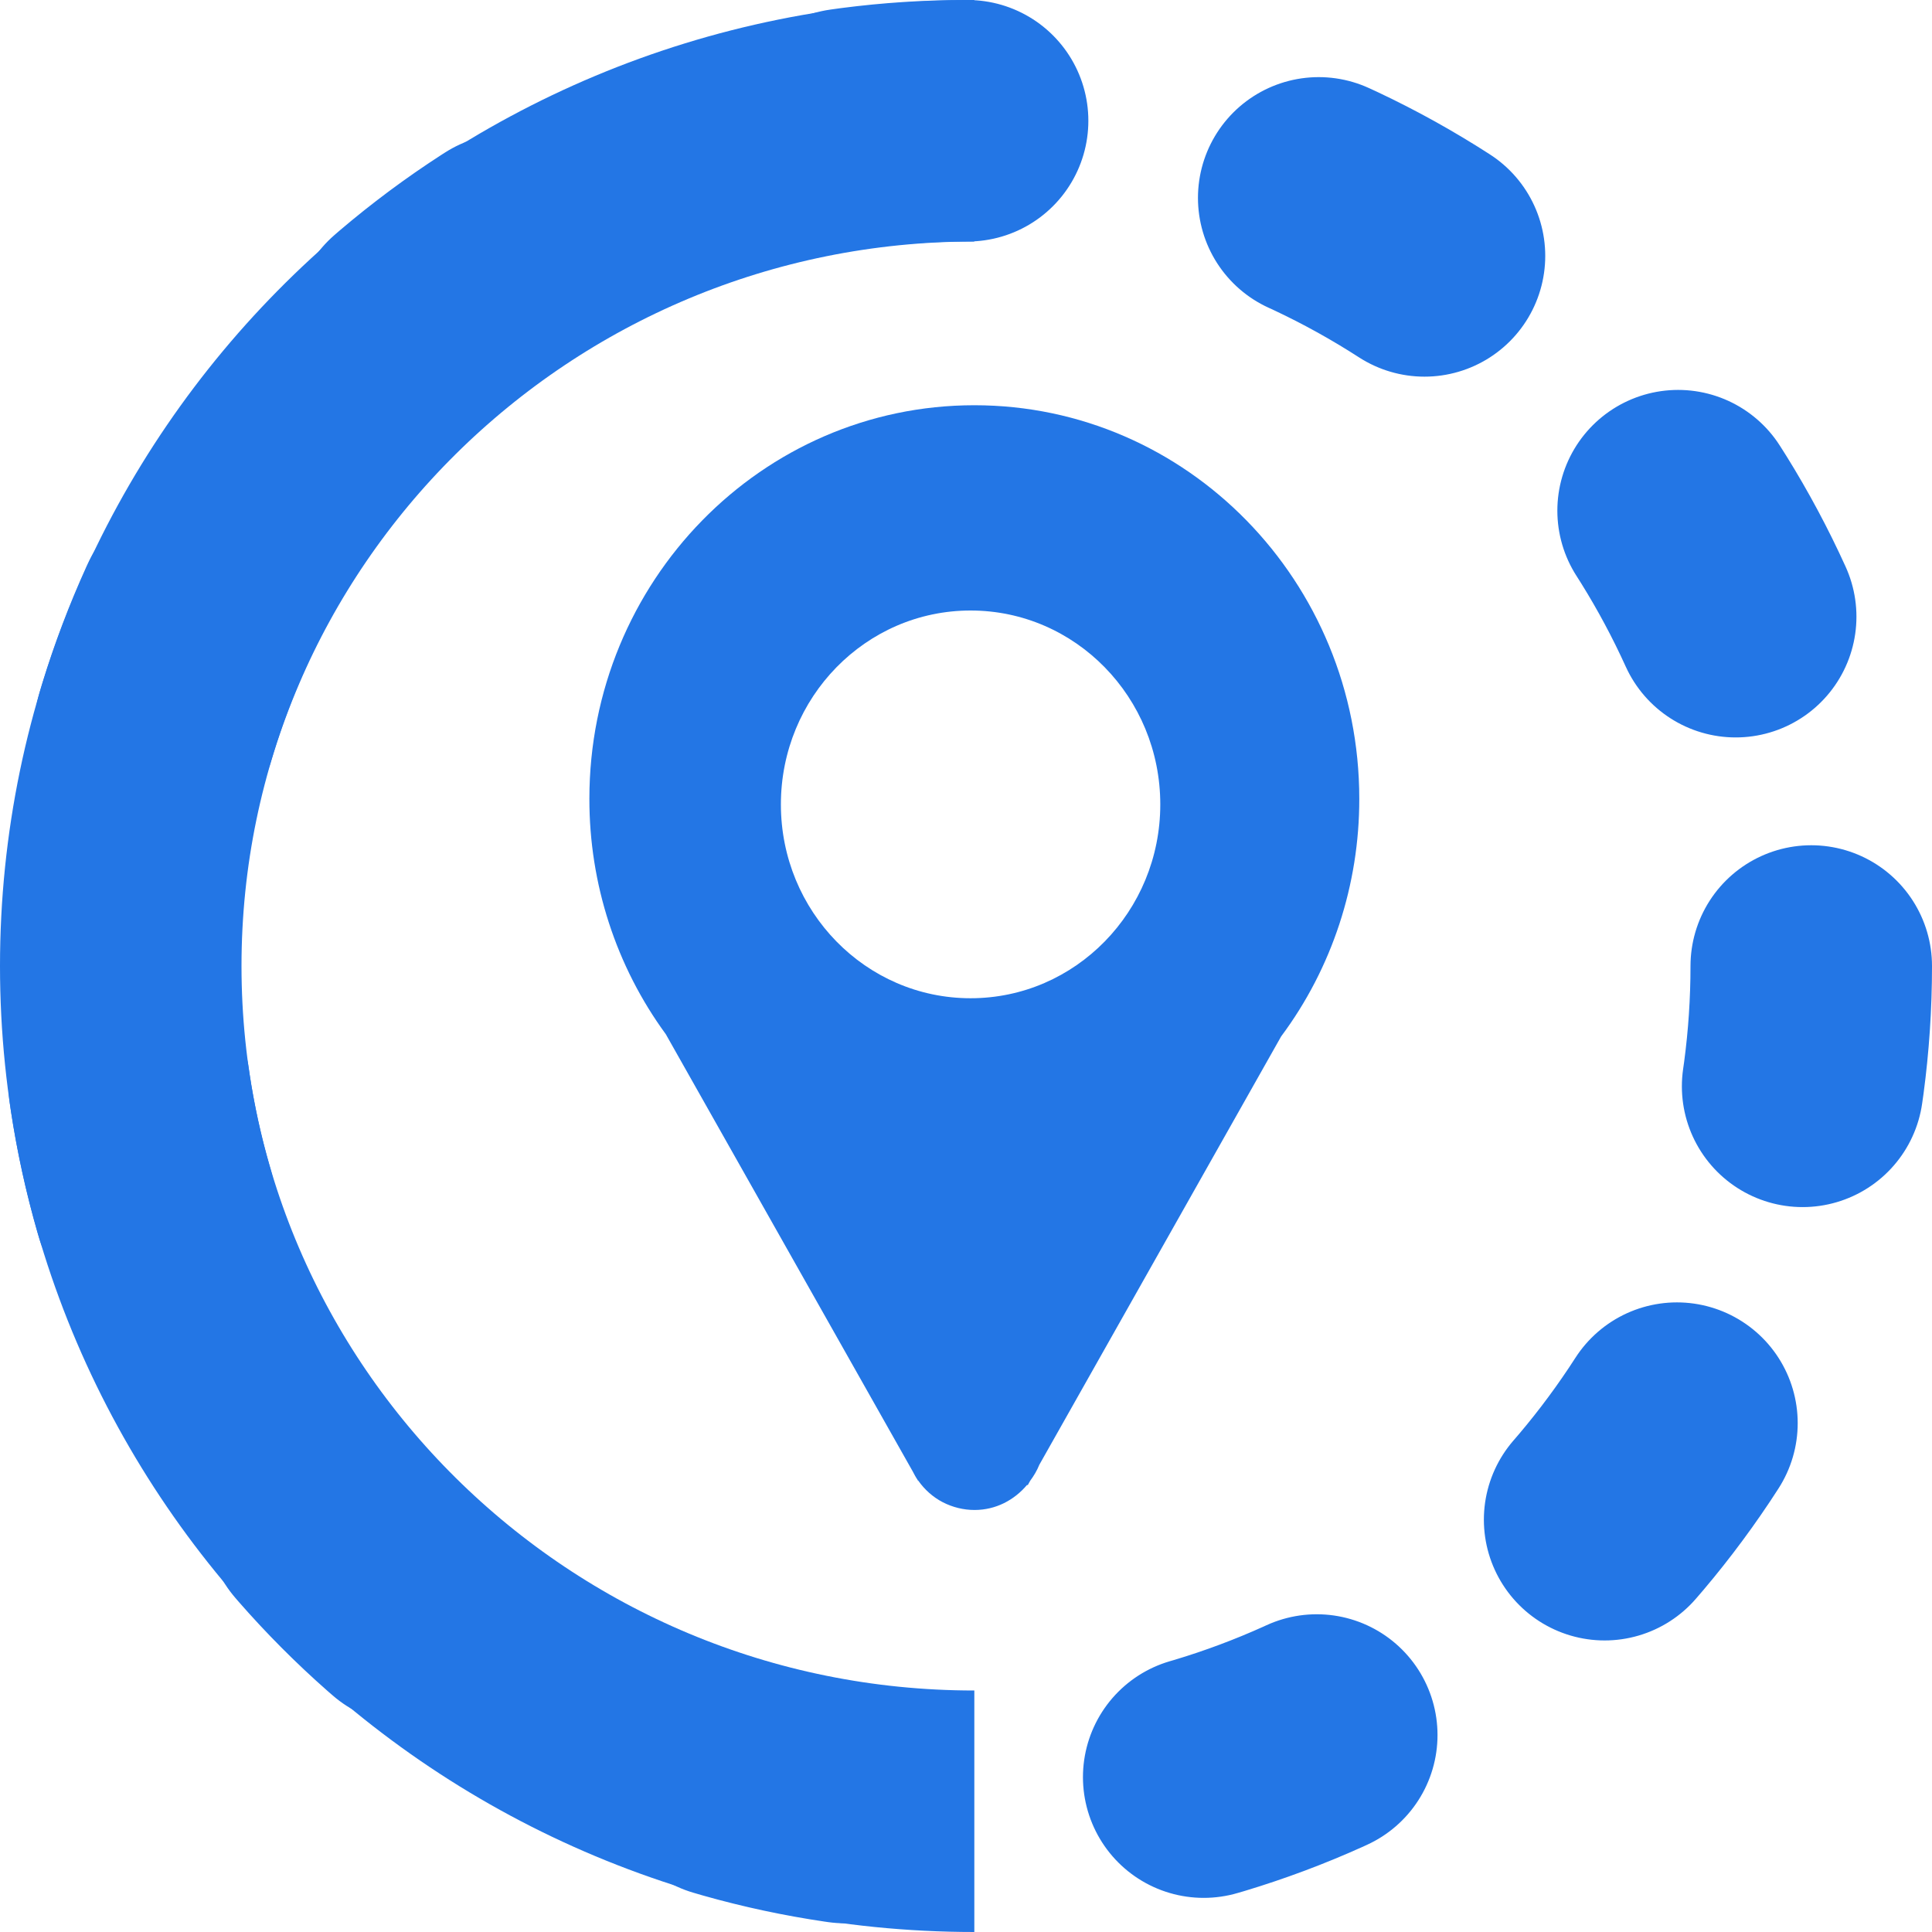 <svg width="16" height="16" viewBox="0 0 16 16" fill="none" xmlns="http://www.w3.org/2000/svg">
<path d="M8.069 3.356C6.308 3.356 4.881 4.816 4.881 6.615C4.88 7.318 5.102 8.002 5.514 8.565L7.559 12.186C7.571 12.209 7.583 12.232 7.598 12.254L7.602 12.262L7.604 12.261C7.657 12.337 7.727 12.399 7.808 12.441C7.89 12.483 7.98 12.505 8.071 12.505C8.247 12.505 8.4 12.423 8.506 12.297L8.511 12.3L8.531 12.264C8.561 12.223 8.588 12.179 8.607 12.131L10.61 8.583C11.031 8.018 11.258 7.326 11.257 6.615C11.257 4.816 9.831 3.356 8.069 3.356ZM8.038 8.267C7.17 8.267 6.467 7.548 6.467 6.662C6.467 5.775 7.17 5.056 8.038 5.056C8.906 5.056 9.609 5.775 9.609 6.662C9.609 7.548 8.906 8.267 8.038 8.267Z" fill="#2376E5"/>
<circle cx="8" cy="8" r="7" stroke="#2376E5" stroke-width="2" stroke-linecap="round" stroke-dasharray="1 3"/>
<path d="M8.069 15C4.165 15 1 11.866 1 8C1 4.134 4.165 1 8.069 1" stroke="#2376E5" stroke-width="2"/>
</svg>

